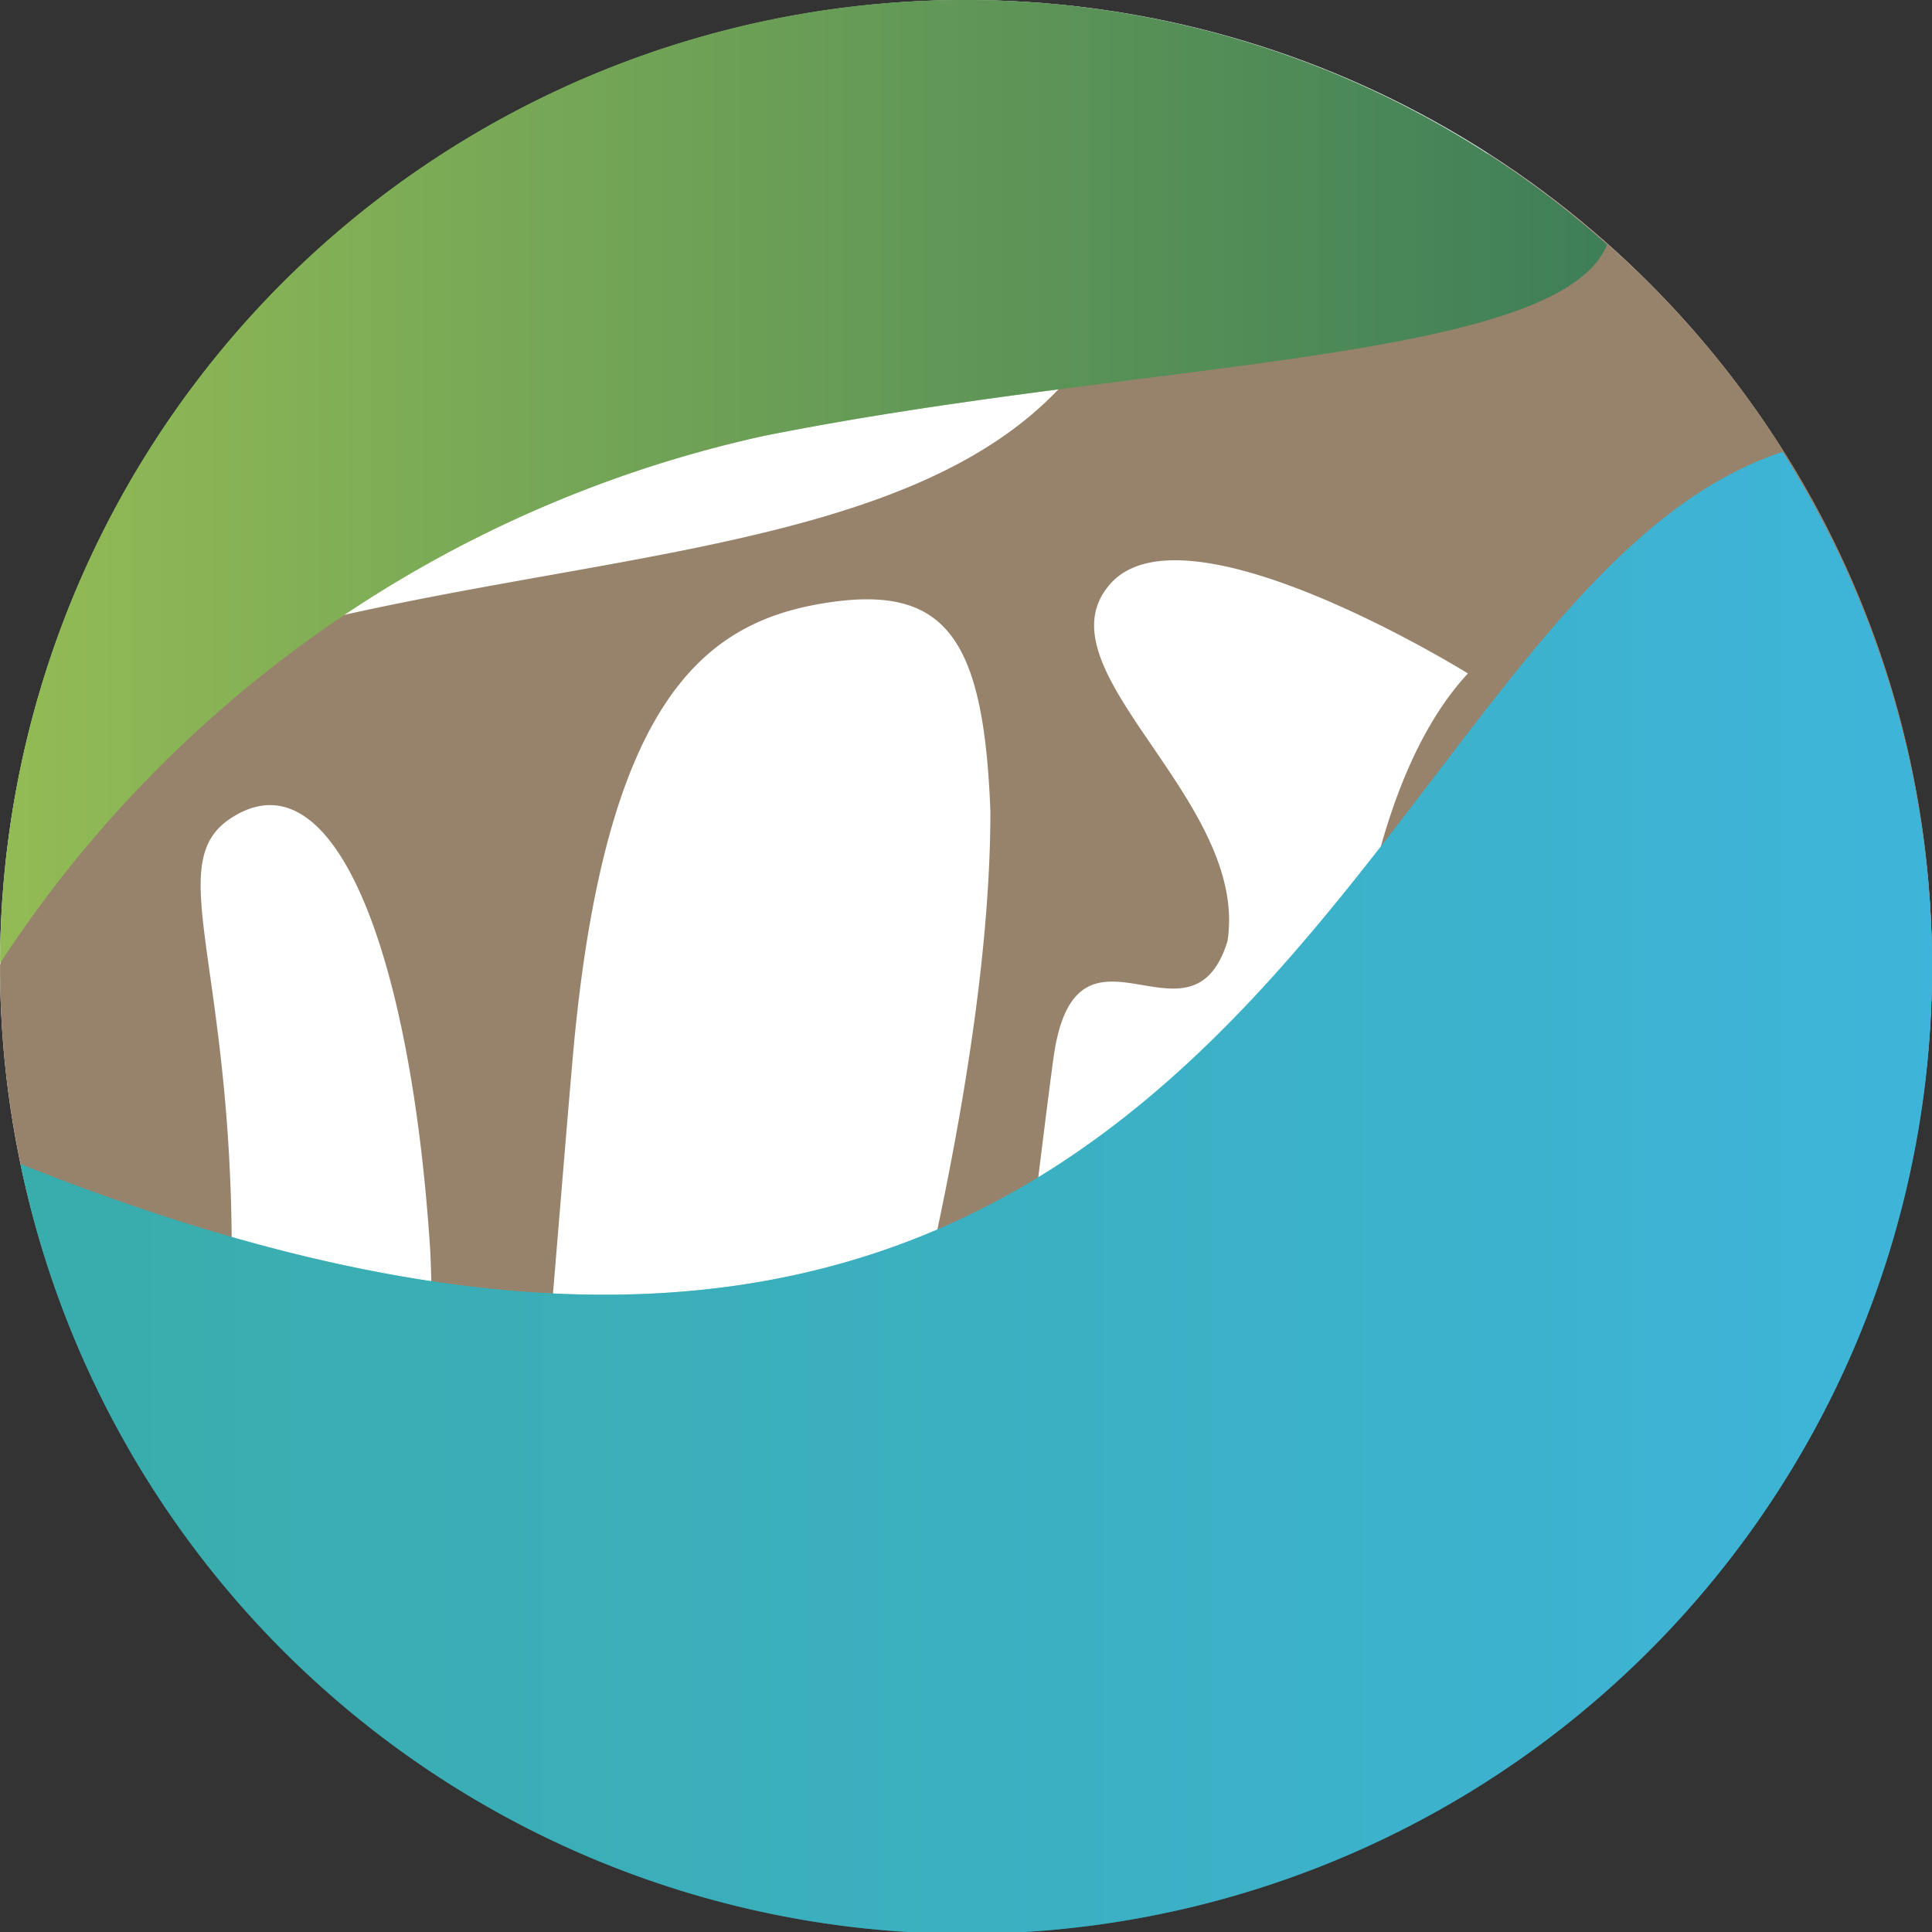 <svg xmlns="http://www.w3.org/2000/svg" xmlns:xlink="http://www.w3.org/1999/xlink" width="43.525" height="43.525" viewBox="0 0 43.525 43.525"><rect x="0" y="0" width="43.525" height="43.525" fill="#333333" stroke="none"/><defs><linearGradient id="a" y1="0.5" x2="1" y2="0.5" gradientUnits="objectBoundingBox"><stop offset="0.002" stop-color="#39adab"/><stop offset="0.552" stop-color="#3bb0c3"/><stop offset="1" stop-color="#3eb4da"/></linearGradient><linearGradient id="c" y1="0.5" x2="1" y2="0.5" gradientUnits="objectBoundingBox"><stop offset="0.002" stop-color="#92bb55"/><stop offset="1" stop-color="#3f7f58"/></linearGradient></defs><circle cx="21.762" cy="21.762" r="21.762" transform="translate(0)" fill="#fff"/><path d="M382.469,230.877a16.14,16.14,0,0,0-9.652,5.292c-3.438,3.65-10.6,3.691-17.374,5.4-3.828.967-5.491,4.19-6.485,7.581,0,.009,0,.017,0,.026a21.647,21.647,0,0,0,4.643,13.406,35.932,35.932,0,0,0,.56-5.689c.214-7.555-1.64-9.978,0-11.047,2.335-1.523,4.062,3.065,4.49,9.765a28.384,28.384,0,0,1-1.518,10.55A21.782,21.782,0,0,0,360,268.1c.909-4.149,1.3-10.425,1.858-16.839.713-8.125,2.994-9.836,5.7-10.263s3.564.784,3.711,4.7c0,7.7-3.76,19.521-5.525,24.642a21.758,21.758,0,0,0,4.583.573c.683-5.83,2-17,2.362-19.656.5-3.635,3.092.04,3.921-2.637.5-3.207-4.348-6.13-2.637-8.054s8.054,2.021,8.054,2.021c-4.322,4.665-2.871,19.351-1.915,26.191a21.744,21.744,0,0,0,3.96-2.449c-1.1-8.854-1.714-19.916-.264-20.988,1.639-1.212,3.136-.356,4.277,2.495.673,1.684,1.023,7.867,1.2,12.648a21.689,21.689,0,0,0-6.815-29.613Z" transform="translate(-348.957 -227.415)" fill="#97826b"/><path d="M350.65,271.58a21.759,21.759,0,1,0,39.7-16.041C380.588,258.745,378.608,282.758,350.65,271.58Z" transform="translate(-350.189 -245.357)" fill="url(#a)" style="mix-blend-mode:darken;isolation:isolate"/><path d="M350.65,271.58a21.759,21.759,0,1,0,39.7-16.041C380.588,258.745,378.608,282.758,350.65,271.58Z" transform="translate(-350.189 -245.357)" opacity="0.55" fill="url(#a)"/><g transform="translate(0.004 0)" style="mix-blend-mode:darken;isolation:isolate"><path d="M348.971,239.863a27.646,27.646,0,0,1,17.2-11.872c8.532-1.709,17.894-1.644,19-4.308a21.734,21.734,0,0,0-36.2,16.18Z" transform="translate(-348.971 -218.17)" fill="url(#c)"/></g><g transform="translate(0.004 0)" opacity="0.55"><path d="M348.971,239.863a27.646,27.646,0,0,1,17.2-11.872c8.532-1.709,17.894-1.644,19-4.308a21.734,21.734,0,0,0-36.2,16.18Z" transform="translate(-348.971 -218.17)" fill="url(#c)"/></g></svg>